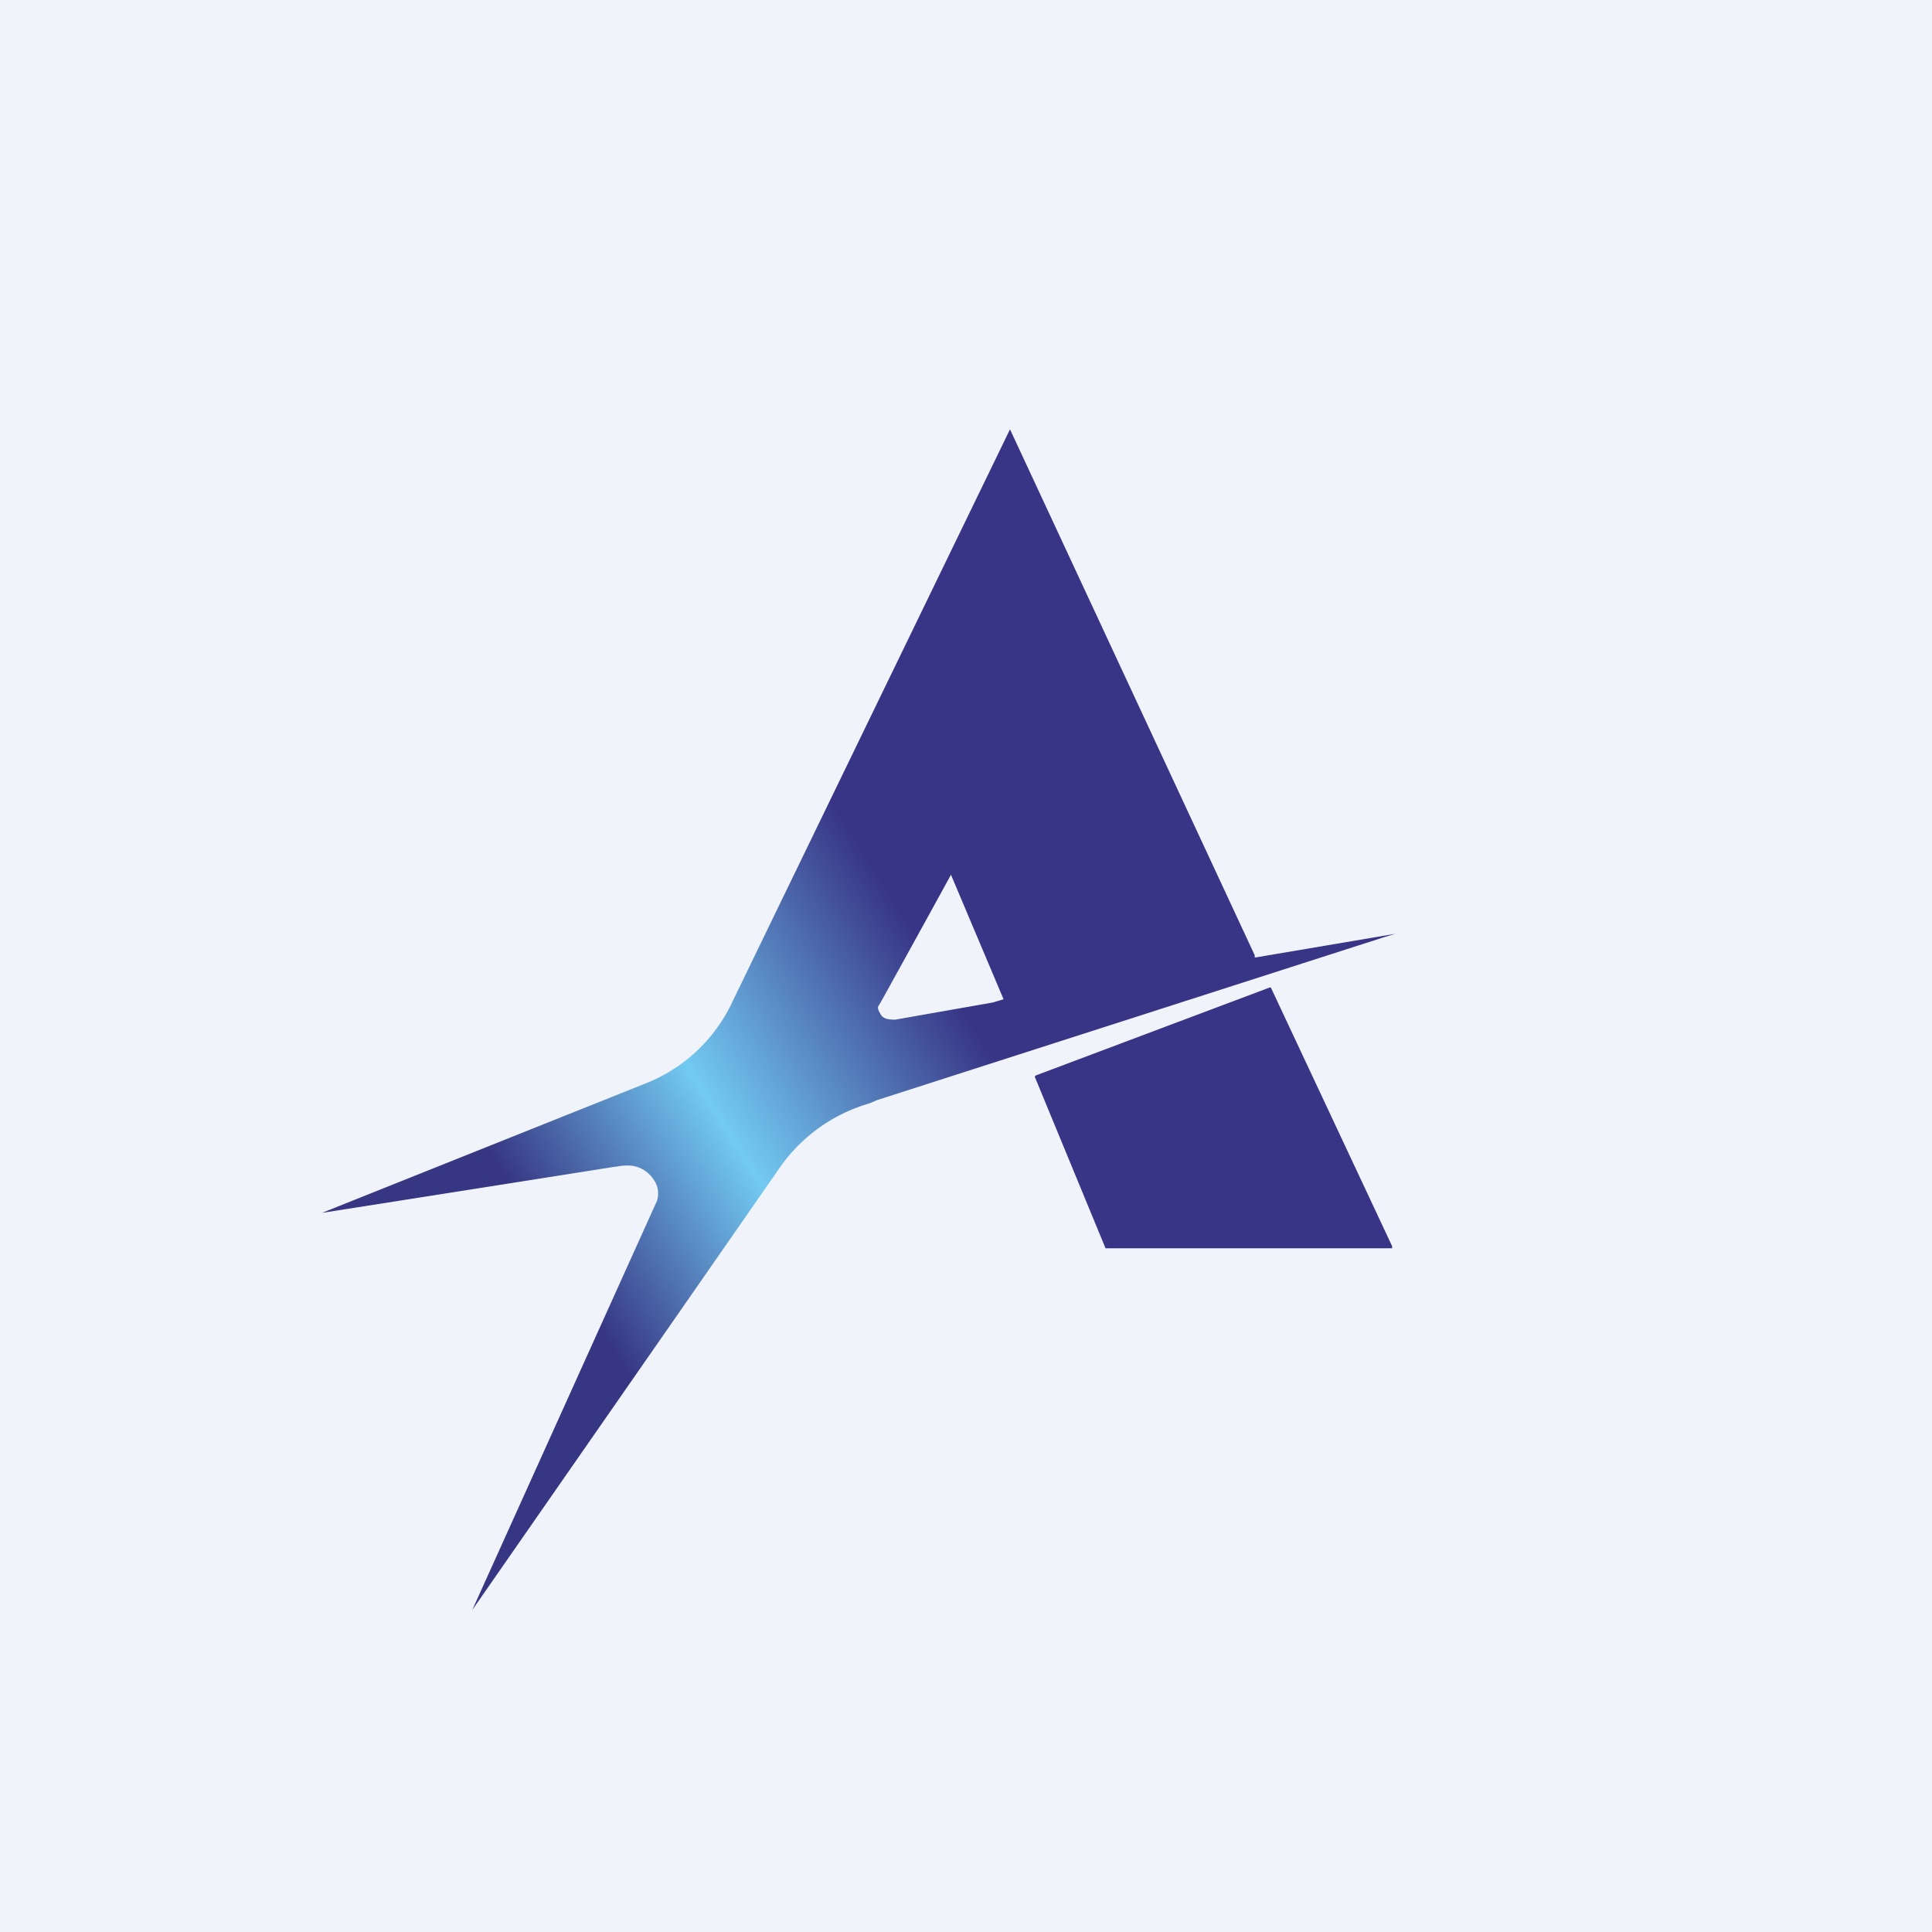 <!-- by TradingView --><svg width="18" height="18" viewBox="0 0 18 18" xmlns="http://www.w3.org/2000/svg"><path fill="#F0F3FA" d="M0 0h18v18H0z"/><path fill-rule="evenodd" d="M11.69 8.92h.01L13 8.7c.01 0 .01 0 0 0l-.1.03-4.73 1.52-.07.03a1.54 1.54 0 0 0-.85.62L4.4 15a14324.52 14324.52 0 0 0 1.72-3.81.22.22 0 0 0-.03-.2.29.29 0 0 0-.21-.13.5.5 0 0 0-.14.01h-.01A1835.95 1835.95 0 0 1 3 11.3l3-1.2a1.5 1.5 0 0 0 .83-.78A11726.5 11726.5 0 0 1 9.41 4l2.28 4.9Zm-2.83-.77.49 1.16-.1.03-.91.16c-.07 0-.12-.01-.14-.06a.09.09 0 0 1-.02-.06l.03-.05a407.86 407.86 0 0 0 .65-1.18Zm.78 1.88.66 1.6H12.97v-.01.01-.02L11.84 9.2h-.01l-2.18.82Z" fill="url(#a)"/><defs><linearGradient id="a" x1="12.69" y1="10.54" x2="4.69" y2="15.56" gradientUnits="userSpaceOnUse"><stop offset=".27" stop-color="#383586"/><stop offset=".53" stop-color="#72CAF2"/><stop offset=".74" stop-color="#373683"/></linearGradient></defs></svg>